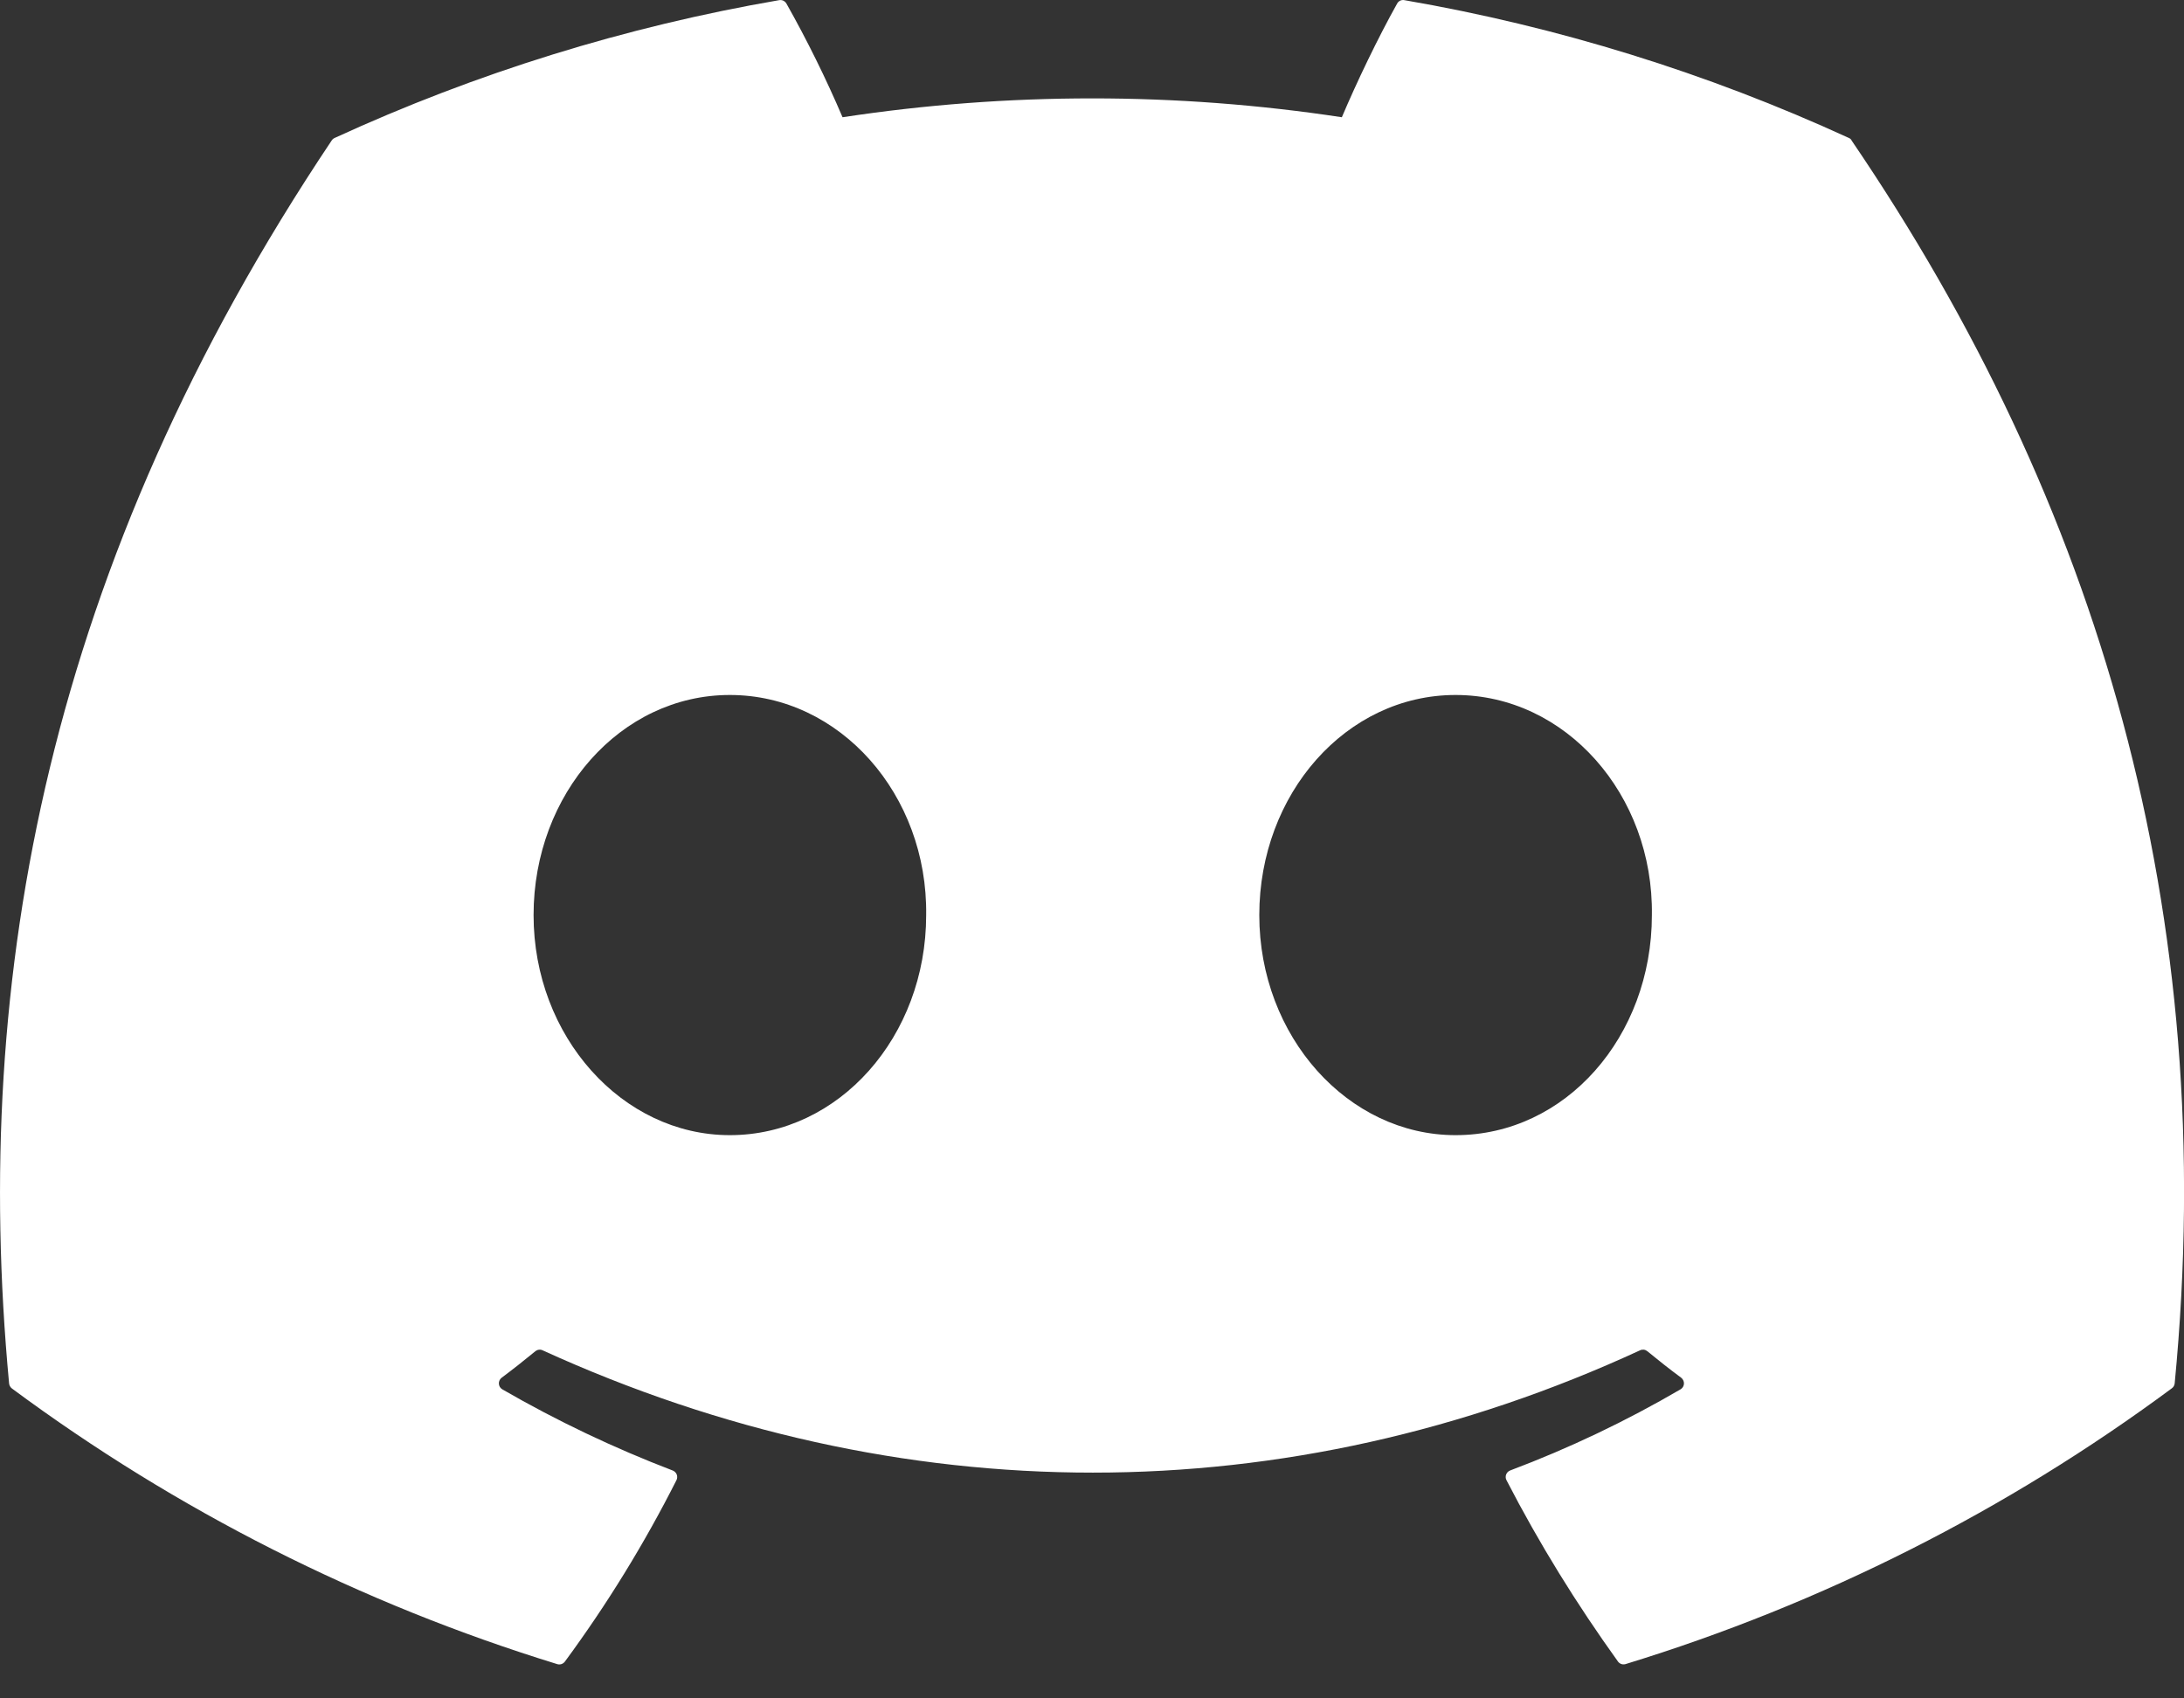 <svg width="45" height="35" viewBox="0 0 45 35" fill="none" xmlns="http://www.w3.org/2000/svg">
<rect x="0" y="0" width="45" height="35" fill="#333333" stroke="none"/>
<path d="M38.095 2.843C35.178 1.504 32.099 0.549 28.936 0.003C28.907 -0.003 28.877 0.001 28.851 0.013C28.824 0.026 28.802 0.046 28.788 0.072C28.394 0.775 27.955 1.692 27.648 2.416C24.238 1.898 20.77 1.898 17.36 2.416C17.017 1.614 16.631 0.831 16.203 0.072C16.188 0.047 16.166 0.027 16.14 0.014C16.113 0.002 16.084 -0.002 16.055 0.003C12.891 0.548 9.812 1.503 6.895 2.843C6.871 2.854 6.85 2.871 6.835 2.894C1 11.611 -0.599 20.112 0.187 28.506C0.188 28.527 0.195 28.547 0.205 28.566C0.215 28.584 0.228 28.6 0.245 28.613C3.641 31.13 7.441 33.051 11.482 34.294C11.51 34.303 11.54 34.302 11.568 34.293C11.597 34.283 11.621 34.266 11.639 34.242C12.508 33.062 13.277 31.811 13.938 30.503C13.947 30.485 13.952 30.466 13.953 30.445C13.954 30.425 13.951 30.405 13.944 30.387C13.937 30.368 13.926 30.351 13.911 30.337C13.897 30.322 13.88 30.311 13.861 30.304C12.649 29.84 11.475 29.281 10.351 28.632C10.33 28.62 10.313 28.603 10.3 28.583C10.288 28.563 10.281 28.54 10.279 28.516C10.278 28.492 10.282 28.468 10.292 28.447C10.302 28.425 10.317 28.406 10.336 28.392C10.573 28.215 10.805 28.032 11.033 27.844C11.053 27.828 11.077 27.818 11.103 27.815C11.128 27.811 11.154 27.815 11.178 27.826C18.543 31.188 26.515 31.188 33.794 27.826C33.818 27.815 33.844 27.811 33.87 27.814C33.896 27.817 33.92 27.828 33.94 27.844C34.165 28.028 34.401 28.216 34.64 28.392C34.658 28.406 34.673 28.425 34.683 28.446C34.693 28.467 34.698 28.491 34.697 28.514C34.696 28.537 34.689 28.56 34.677 28.581C34.665 28.601 34.648 28.618 34.628 28.63C33.507 29.285 32.332 29.845 31.116 30.303C31.098 30.31 31.08 30.321 31.066 30.335C31.052 30.35 31.041 30.367 31.033 30.386C31.026 30.405 31.023 30.425 31.024 30.445C31.025 30.465 31.03 30.485 31.04 30.503C31.715 31.812 32.487 33.057 33.337 34.24C33.354 34.264 33.379 34.282 33.407 34.292C33.435 34.301 33.466 34.301 33.494 34.293C37.541 33.053 41.347 31.131 44.748 28.611C44.764 28.6 44.778 28.584 44.789 28.567C44.799 28.55 44.805 28.53 44.808 28.51C45.745 18.803 43.236 10.371 38.153 2.898C38.142 2.872 38.121 2.854 38.095 2.843ZM15.038 23.393C12.82 23.393 10.994 21.359 10.994 18.858C10.994 16.358 12.787 14.322 15.038 14.322C17.307 14.322 19.118 16.377 19.083 18.859C19.083 21.359 17.29 23.393 15.038 23.393ZM29.991 23.393C27.773 23.393 25.947 21.359 25.947 18.858C25.947 16.358 27.738 14.322 29.991 14.322C32.26 14.322 34.072 16.377 34.036 18.859C34.036 21.359 32.262 23.393 29.991 23.393Z" fill="white"/>
</svg>
